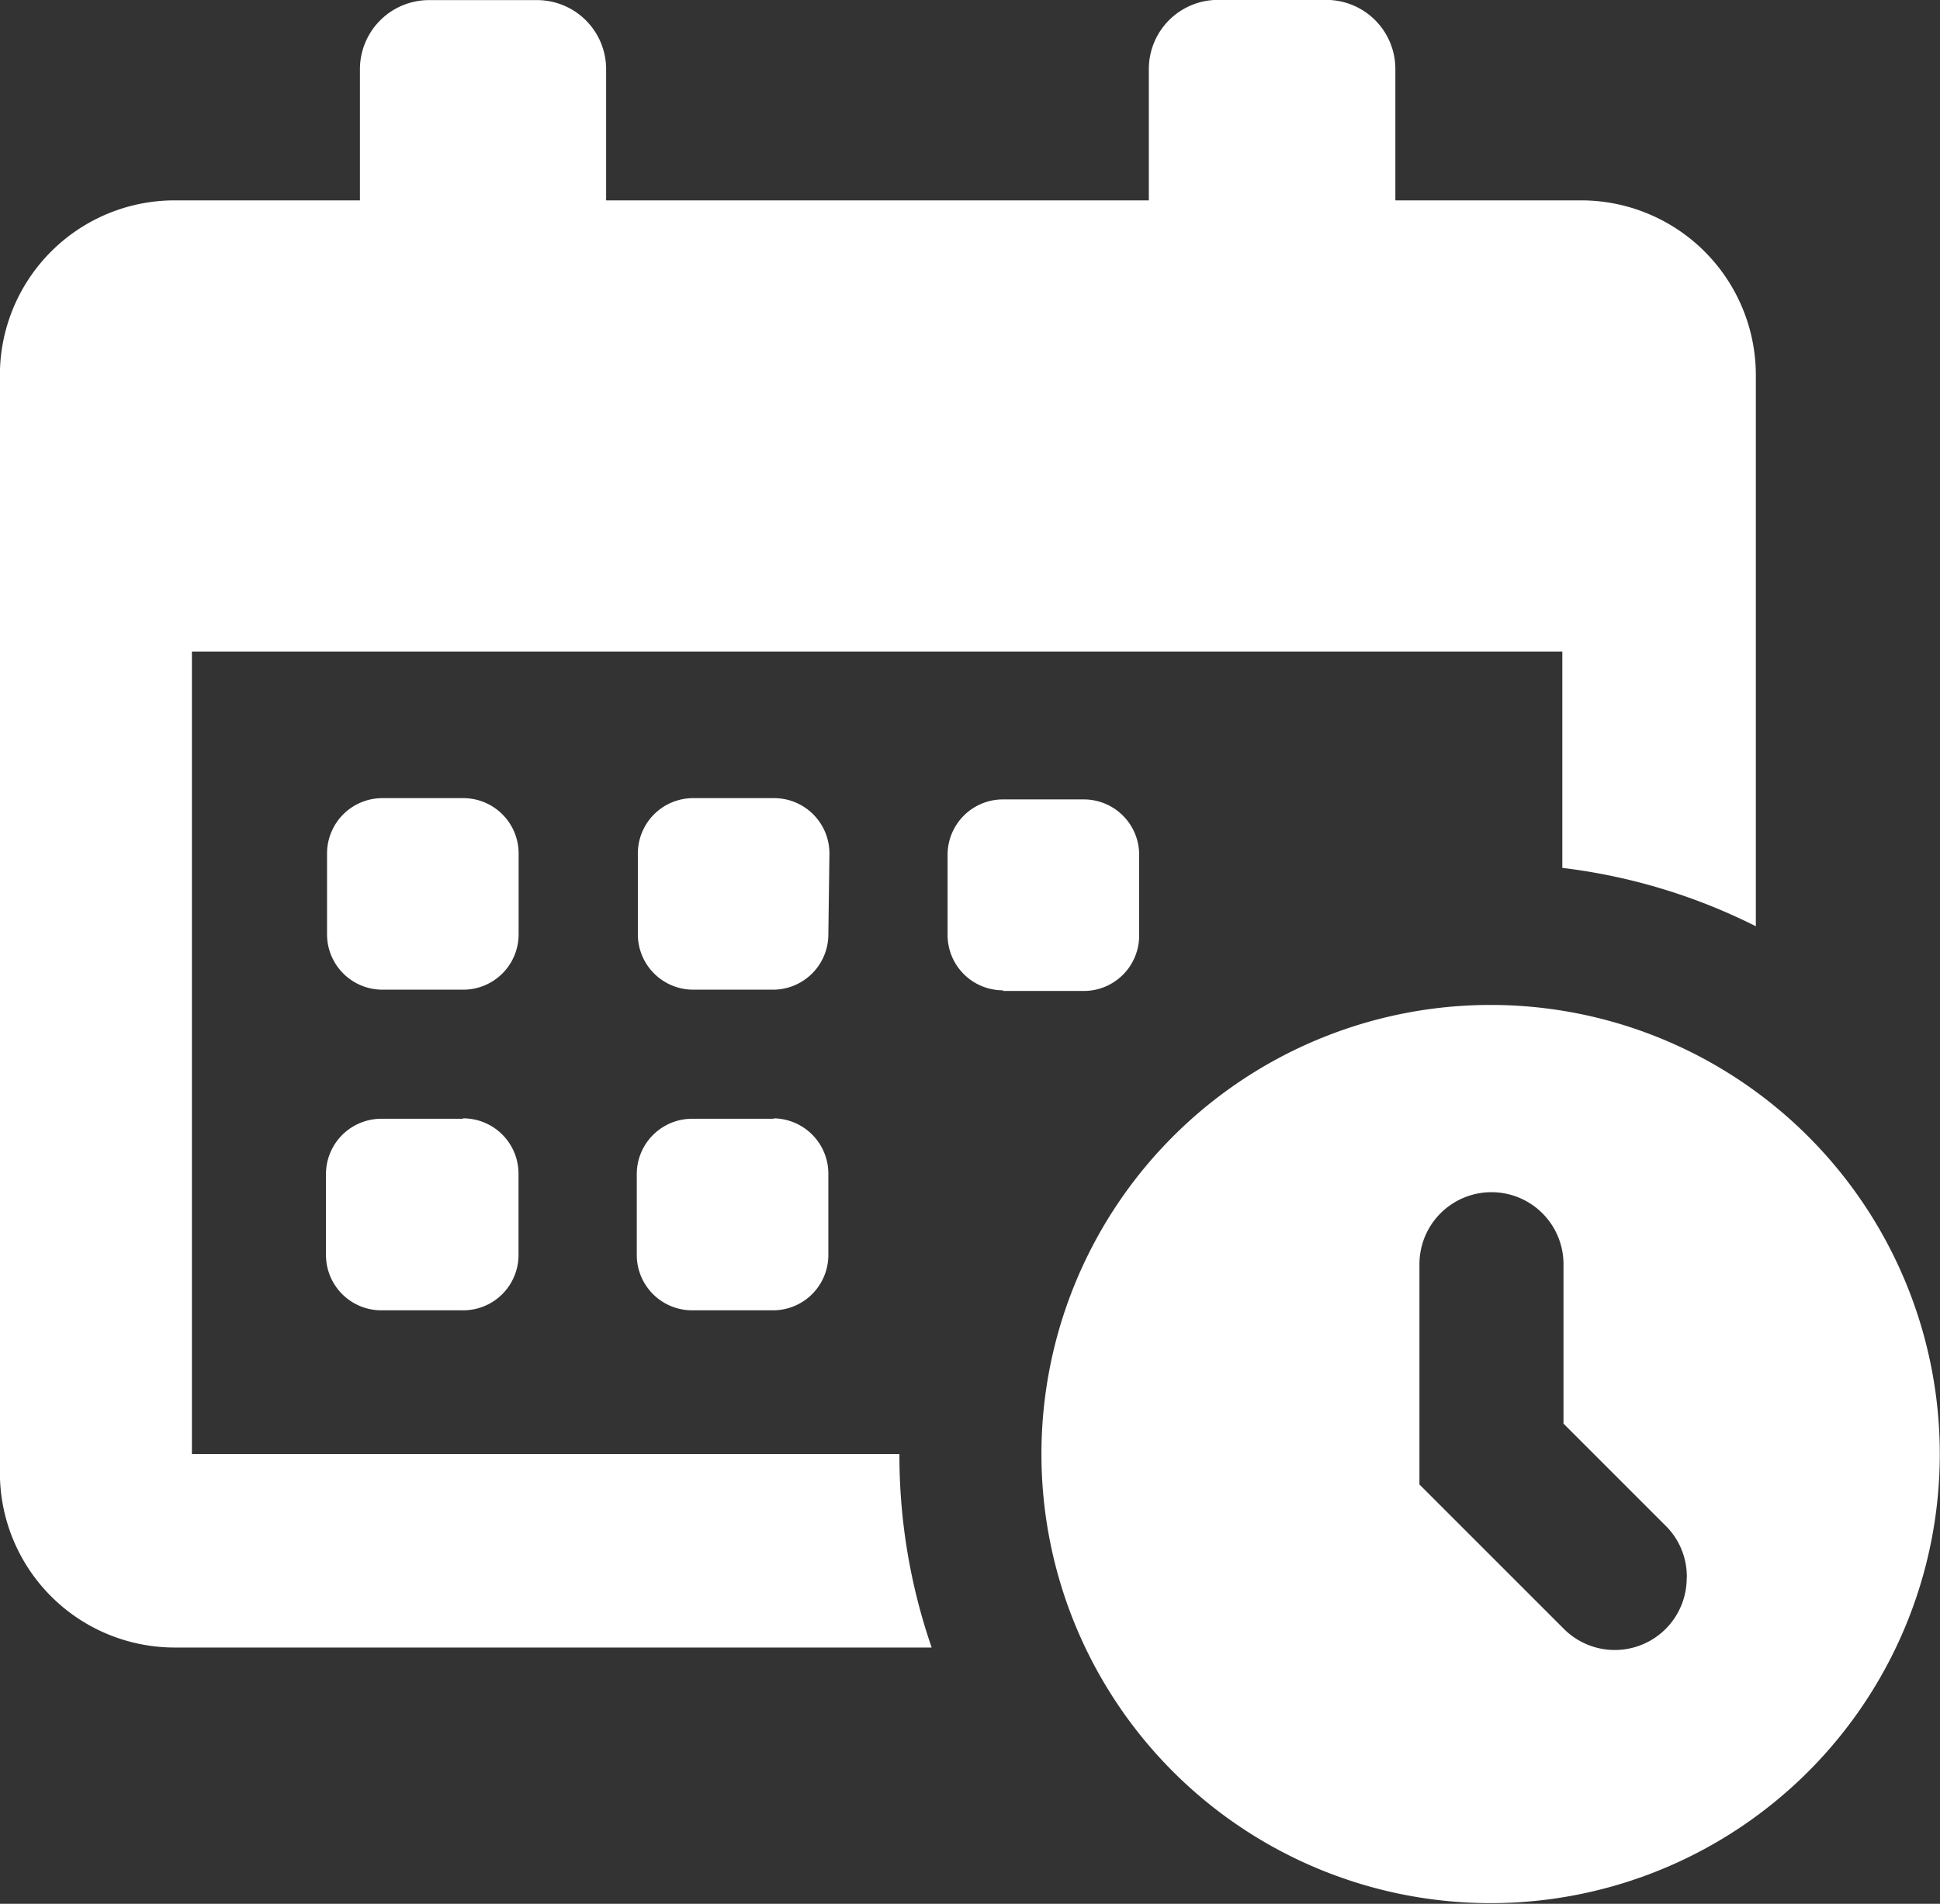 <svg xmlns="http://www.w3.org/2000/svg" width="18.045" height="17.711" viewBox="0 0 18.045 17.711">
  <rect x="0" y="0" width="18.045" height="17.711" fill="#333333" stroke="none"/>
  <path id="noun_Calendar_831850_000000" d="M6.825,11.573a.515.515,0,0,1-.515.515H5.558a.515.515,0,0,1-.515-.515v-.752a.515.515,0,0,1,.515-.515H6.31a.515.515,0,0,1,.515.515Zm2.891-.752a.515.515,0,0,0-.515-.515H8.449a.515.515,0,0,0-.515.515v.752a.515.515,0,0,0,.515.515H9.2a.515.515,0,0,0,.506-.515ZM11.33,12.1h.752a.515.515,0,0,0,.515-.515v-.752a.515.515,0,0,0-.515-.515H11.33a.515.515,0,0,0-.515.515v.752a.515.515,0,0,0,.515.509ZM6.308,13.289H5.556a.515.515,0,0,0-.523.515v.752a.515.515,0,0,0,.515.515H6.3a.515.515,0,0,0,.524-.515V13.8a.515.515,0,0,0-.517-.515Zm2.891,0H8.447a.515.515,0,0,0-.523.515v.752a.515.515,0,0,0,.515.515h.752a.515.515,0,0,0,.515-.515V13.8a.515.515,0,0,0-.508-.515ZM3.624,18.208h7.043a5.475,5.475,0,0,1-.3-1.8H3.786V8.942H16.533v2.013a5.451,5.451,0,0,1,1.8.543V6.369A1.626,1.626,0,0,0,16.7,4.745H14.98V3.523a.643.643,0,0,0-.643-.643H13.33a.643.643,0,0,0-.643.643V4.745H7.639V3.523A.643.643,0,0,0,7,2.882H5.99a.643.643,0,0,0-.641.641V4.745H3.624A1.626,1.626,0,0,0,2,6.369V16.584A1.626,1.626,0,0,0,3.624,18.208Zm16.42-1.8a4.178,4.178,0,1,1-4.178-4.178A4.178,4.178,0,0,1,20.044,16.413Zm-2.353,1.15a.665.665,0,0,0-.188-.474l-.959-.959V14.642a.67.67,0,1,0-1.34,0v2.049l1.351,1.351a.669.669,0,0,0,1.135-.479Z" transform="translate(-2.001 -2.881)" fill="#ffffff"/>
</svg>
